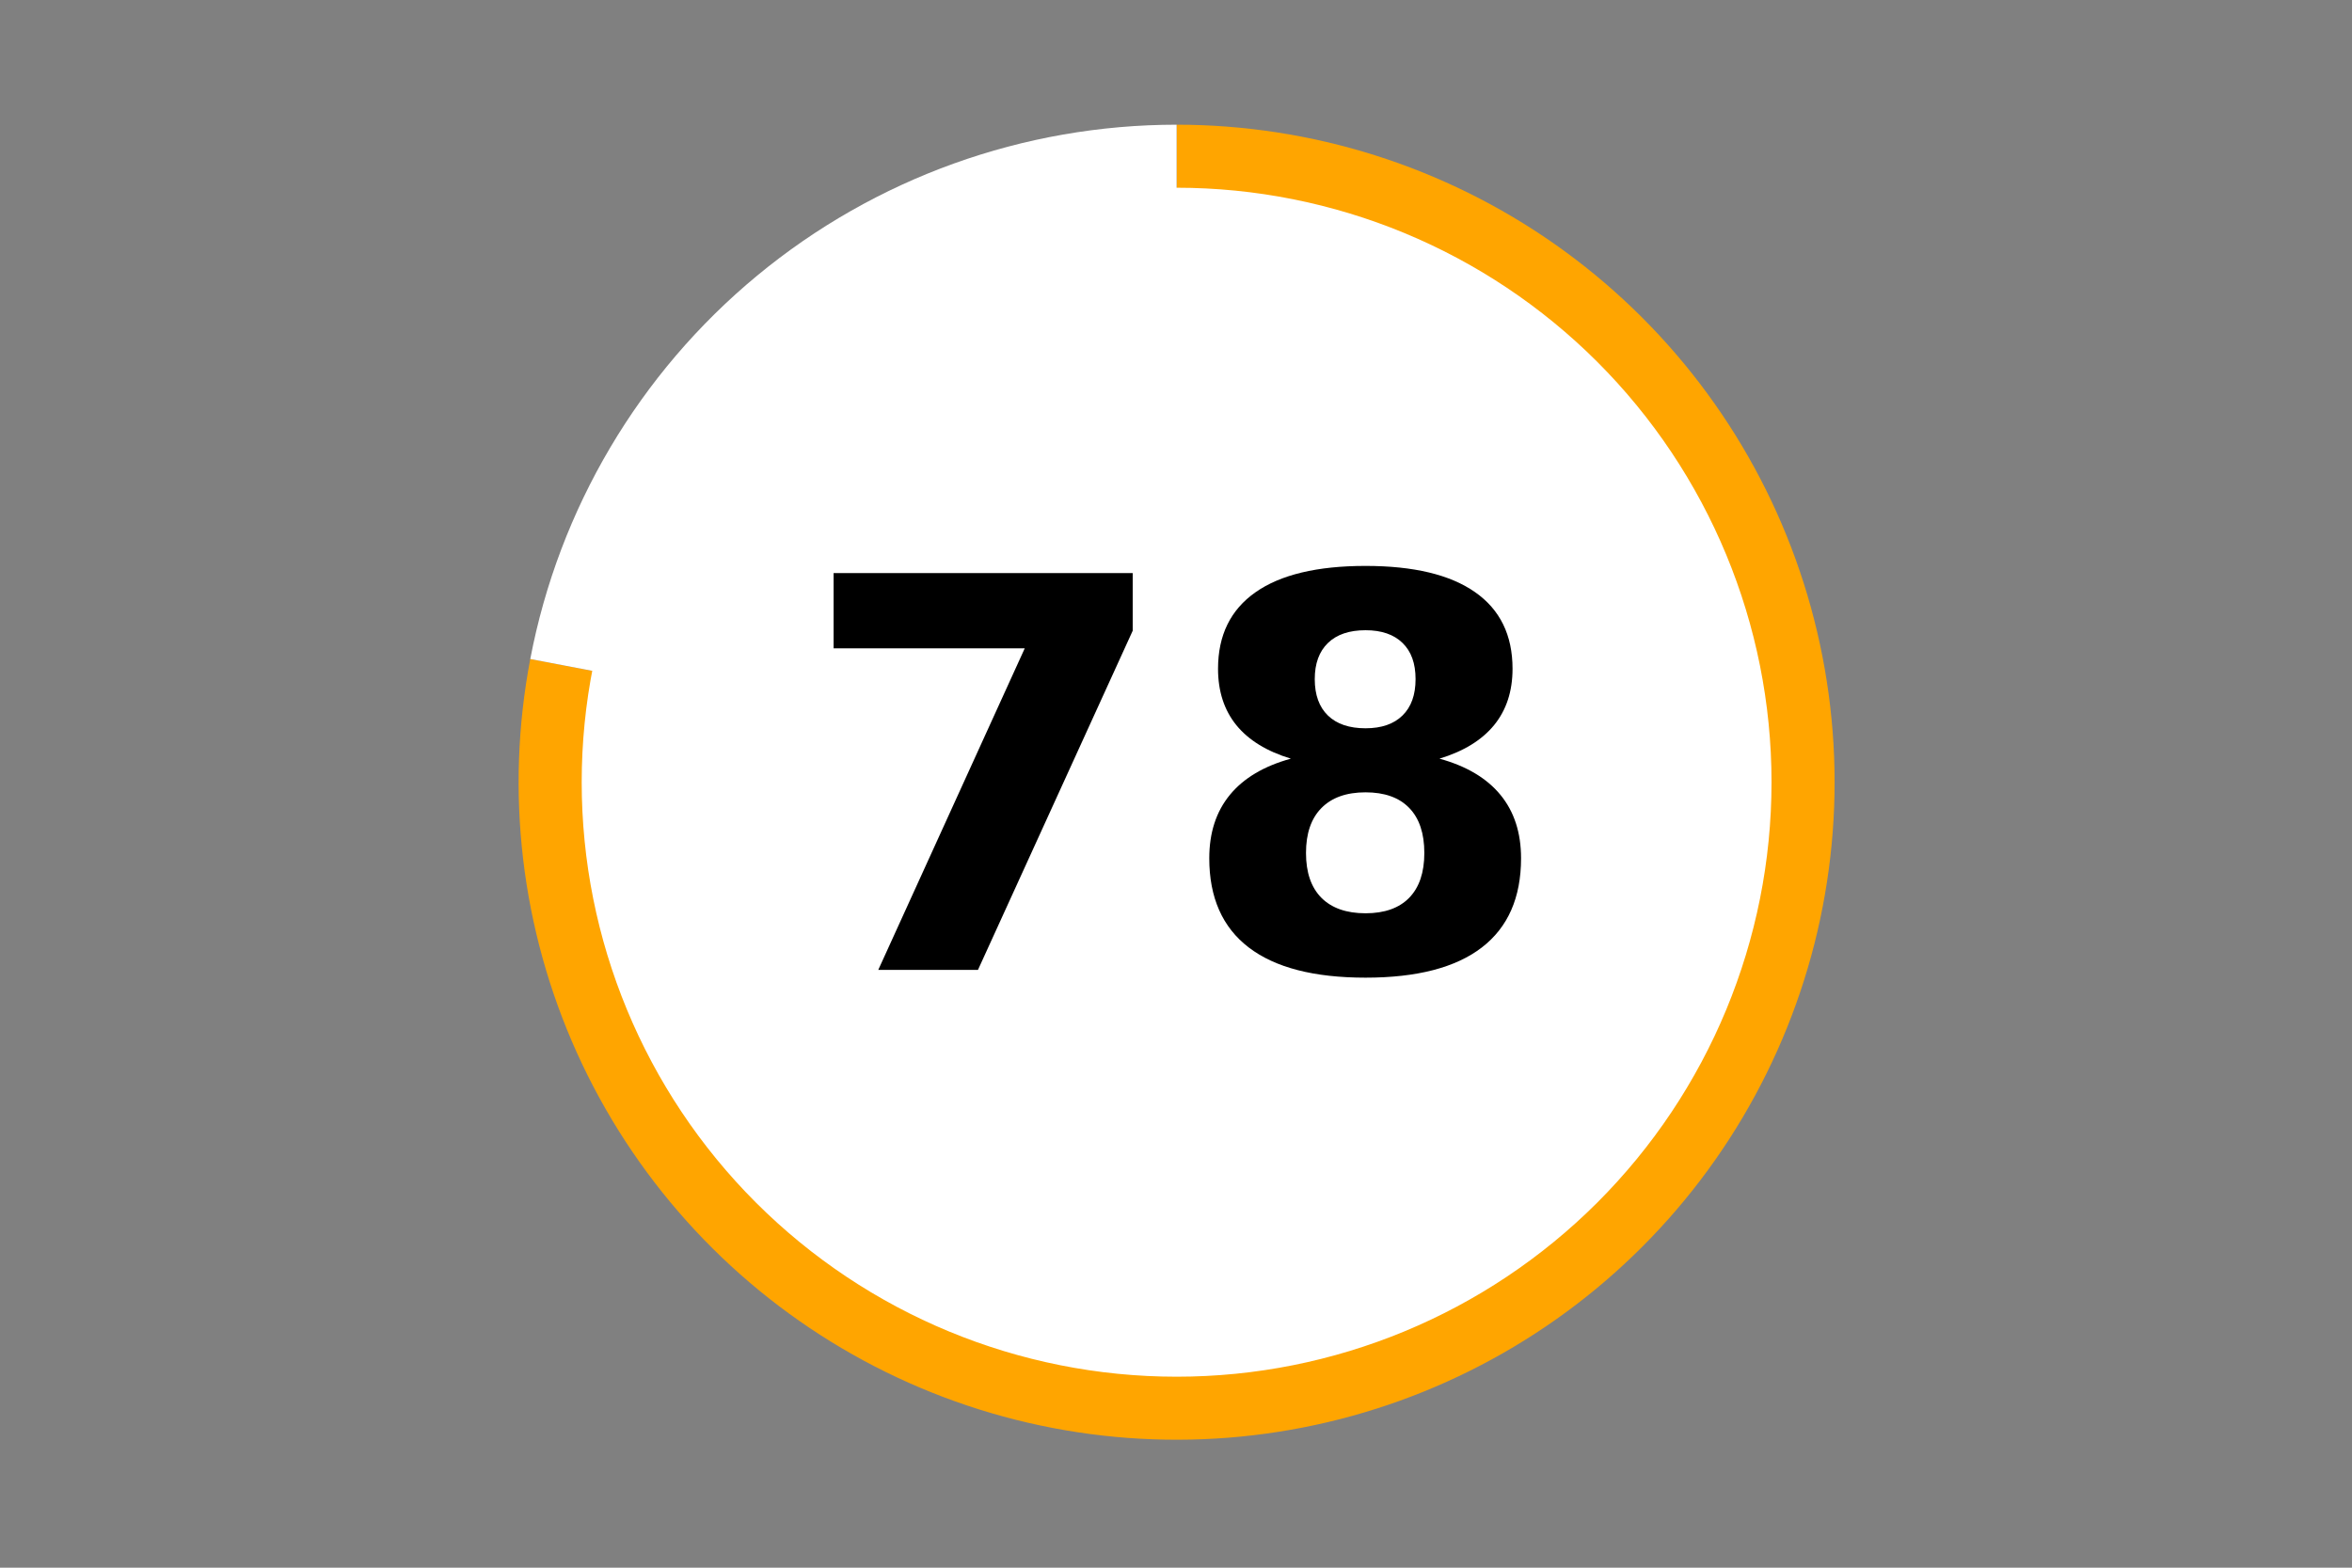 <?xml version="1.0" encoding="utf-8" standalone="no"?>
<!DOCTYPE svg PUBLIC "-//W3C//DTD SVG 1.1//EN"
  "http://www.w3.org/Graphics/SVG/1.1/DTD/svg11.dtd">
<!-- Created with matplotlib (https://matplotlib.org/) -->
<svg height="288pt" version="1.1" viewBox="0 0 432 288" width="432pt" xmlns="http://www.w3.org/2000/svg" xmlns:xlink="http://www.w3.org/1999/xlink">
 <rect x="0" y="0" width="432" height="288" fill="#808080" stroke="none"/>
 <defs>
  <style type="text/css">*{stroke-linecap:butt;stroke-linejoin:round;}</style>
 </defs>
 <g id="figure_1">
  <g id="patch_1">
   <path d="M 0 288 
L 432 288 
L 432 0 
L 0 0 
z
" style="fill:none;"/>
  </g>
  <g id="axes_1">
   <g id="patch_2">
    <path d="M 97.397 121.067 
C 95.08 133.205 94.641 145.628 96.094 157.899 
C 97.547 170.171 100.876 182.147 105.964 193.409 
C 111.051 204.672 117.838 215.087 126.087 224.292 
C 134.336 233.497 143.949 241.382 154.591 247.672 
C 165.233 253.963 176.778 258.584 188.822 261.374 
C 200.867 264.164 213.268 265.091 225.594 264.121 
C 237.919 263.152 250.023 260.298 261.483 255.659 
C 272.942 251.019 283.621 244.65 293.148 236.773 
C 302.674 228.897 310.935 219.605 317.642 209.224 
C 324.348 198.843 329.421 187.494 332.684 175.575 
C 335.946 163.656 337.359 151.307 336.874 138.959 
C 336.389 126.611 334.01 114.411 329.822 102.784 
C 325.634 91.158 319.686 80.242 312.185 70.419 
C 304.684 60.596 295.719 51.981 285.604 44.875 
C 275.489 37.77 264.342 32.258 252.554 28.531 
C 240.766 24.805 228.475 22.909 216.112 22.909 
L 216.112 143.701 
L 97.397 121.067 
z
" style="fill:#ffa500;"/>
   </g>
   <g id="patch_3">
    <path d="M 216.112 22.909 
C 187.994 22.909 160.74 32.716 139.075 50.629 
C 117.411 68.543 102.665 93.463 97.397 121.067 
L 216.112 143.701 
L 216.112 22.909 
z
" style="fill:#ffffff;"/>
   </g>
   <g id="patch_4">
    <path clip-path="url(#p657e8e457d)" d="M 216.112 252.415 
C 244.958 252.415 272.626 240.96 293.024 220.573 
C 313.421 200.187 324.882 172.532 324.882 143.701 
C 324.882 114.87 313.421 87.216 293.024 66.83 
C 272.626 46.443 244.958 34.988 216.112 34.988 
C 187.265 34.988 159.597 46.443 139.2 66.83 
C 118.802 87.216 107.342 114.87 107.342 143.701 
C 107.342 172.532 118.802 200.187 139.2 220.573 
C 159.597 240.96 187.265 252.415 216.112 252.415 
z
" style="fill:#ffffff;stroke:#ffffff;stroke-linejoin:miter;"/>
   </g>
   <g id="matplotlib.axis_1">
    <g id="text_1">
     <!-- 78 -->
     <g transform="translate(146.422 178.184)scale(1 -1)">
      <defs>
       <path d="M 6.688 72.906 
L 61.625 72.906 
L 61.625 62.312 
L 33.203 0 
L 14.891 0 
L 41.797 59.078 
L 6.688 59.078 
z
" id="DejaVuSans-Bold-55"/>
       <path d="M 34.812 32.625 
Q 29.547 32.625 26.703 29.734 
Q 23.875 26.859 23.875 21.484 
Q 23.875 16.109 26.703 13.25 
Q 29.547 10.406 34.812 10.406 
Q 40.047 10.406 42.828 13.25 
Q 45.609 16.109 45.609 21.484 
Q 45.609 26.906 42.828 29.766 
Q 40.047 32.625 34.812 32.625 
z
M 21.094 38.812 
Q 14.453 40.828 11.078 44.969 
Q 7.719 49.125 7.719 55.328 
Q 7.719 64.547 14.594 69.375 
Q 21.484 74.219 34.812 74.219 
Q 48.047 74.219 54.922 69.406 
Q 61.812 64.594 61.812 55.328 
Q 61.812 49.125 58.422 44.969 
Q 55.031 40.828 48.391 38.812 
Q 55.812 36.766 59.594 32.156 
Q 63.375 27.547 63.375 20.516 
Q 63.375 9.672 56.172 4.125 
Q 48.969 -1.422 34.812 -1.422 
Q 20.609 -1.422 13.359 4.125 
Q 6.109 9.672 6.109 20.516 
Q 6.109 27.547 9.891 32.156 
Q 13.672 36.766 21.094 38.812 
z
M 25.484 53.422 
Q 25.484 49.078 27.906 46.734 
Q 30.328 44.391 34.812 44.391 
Q 39.203 44.391 41.594 46.734 
Q 44 49.078 44 53.422 
Q 44 57.766 41.594 60.078 
Q 39.203 62.406 34.812 62.406 
Q 30.328 62.406 27.906 60.062 
Q 25.484 57.719 25.484 53.422 
z
" id="DejaVuSans-Bold-56"/>
      </defs>
      <use xlink:href="#DejaVuSans-Bold-55"/>
      <use x="69.58" xlink:href="#DejaVuSans-Bold-56"/>
     </g>
    </g>
   </g>
   <g id="matplotlib.axis_2"/>
  </g>
 </g>
 <defs>
  <clipPath id="p657e8e457d">
   <rect height="266.4" width="410.4" x="10.8" y="10.8"/>
  </clipPath>
 </defs>
</svg>
